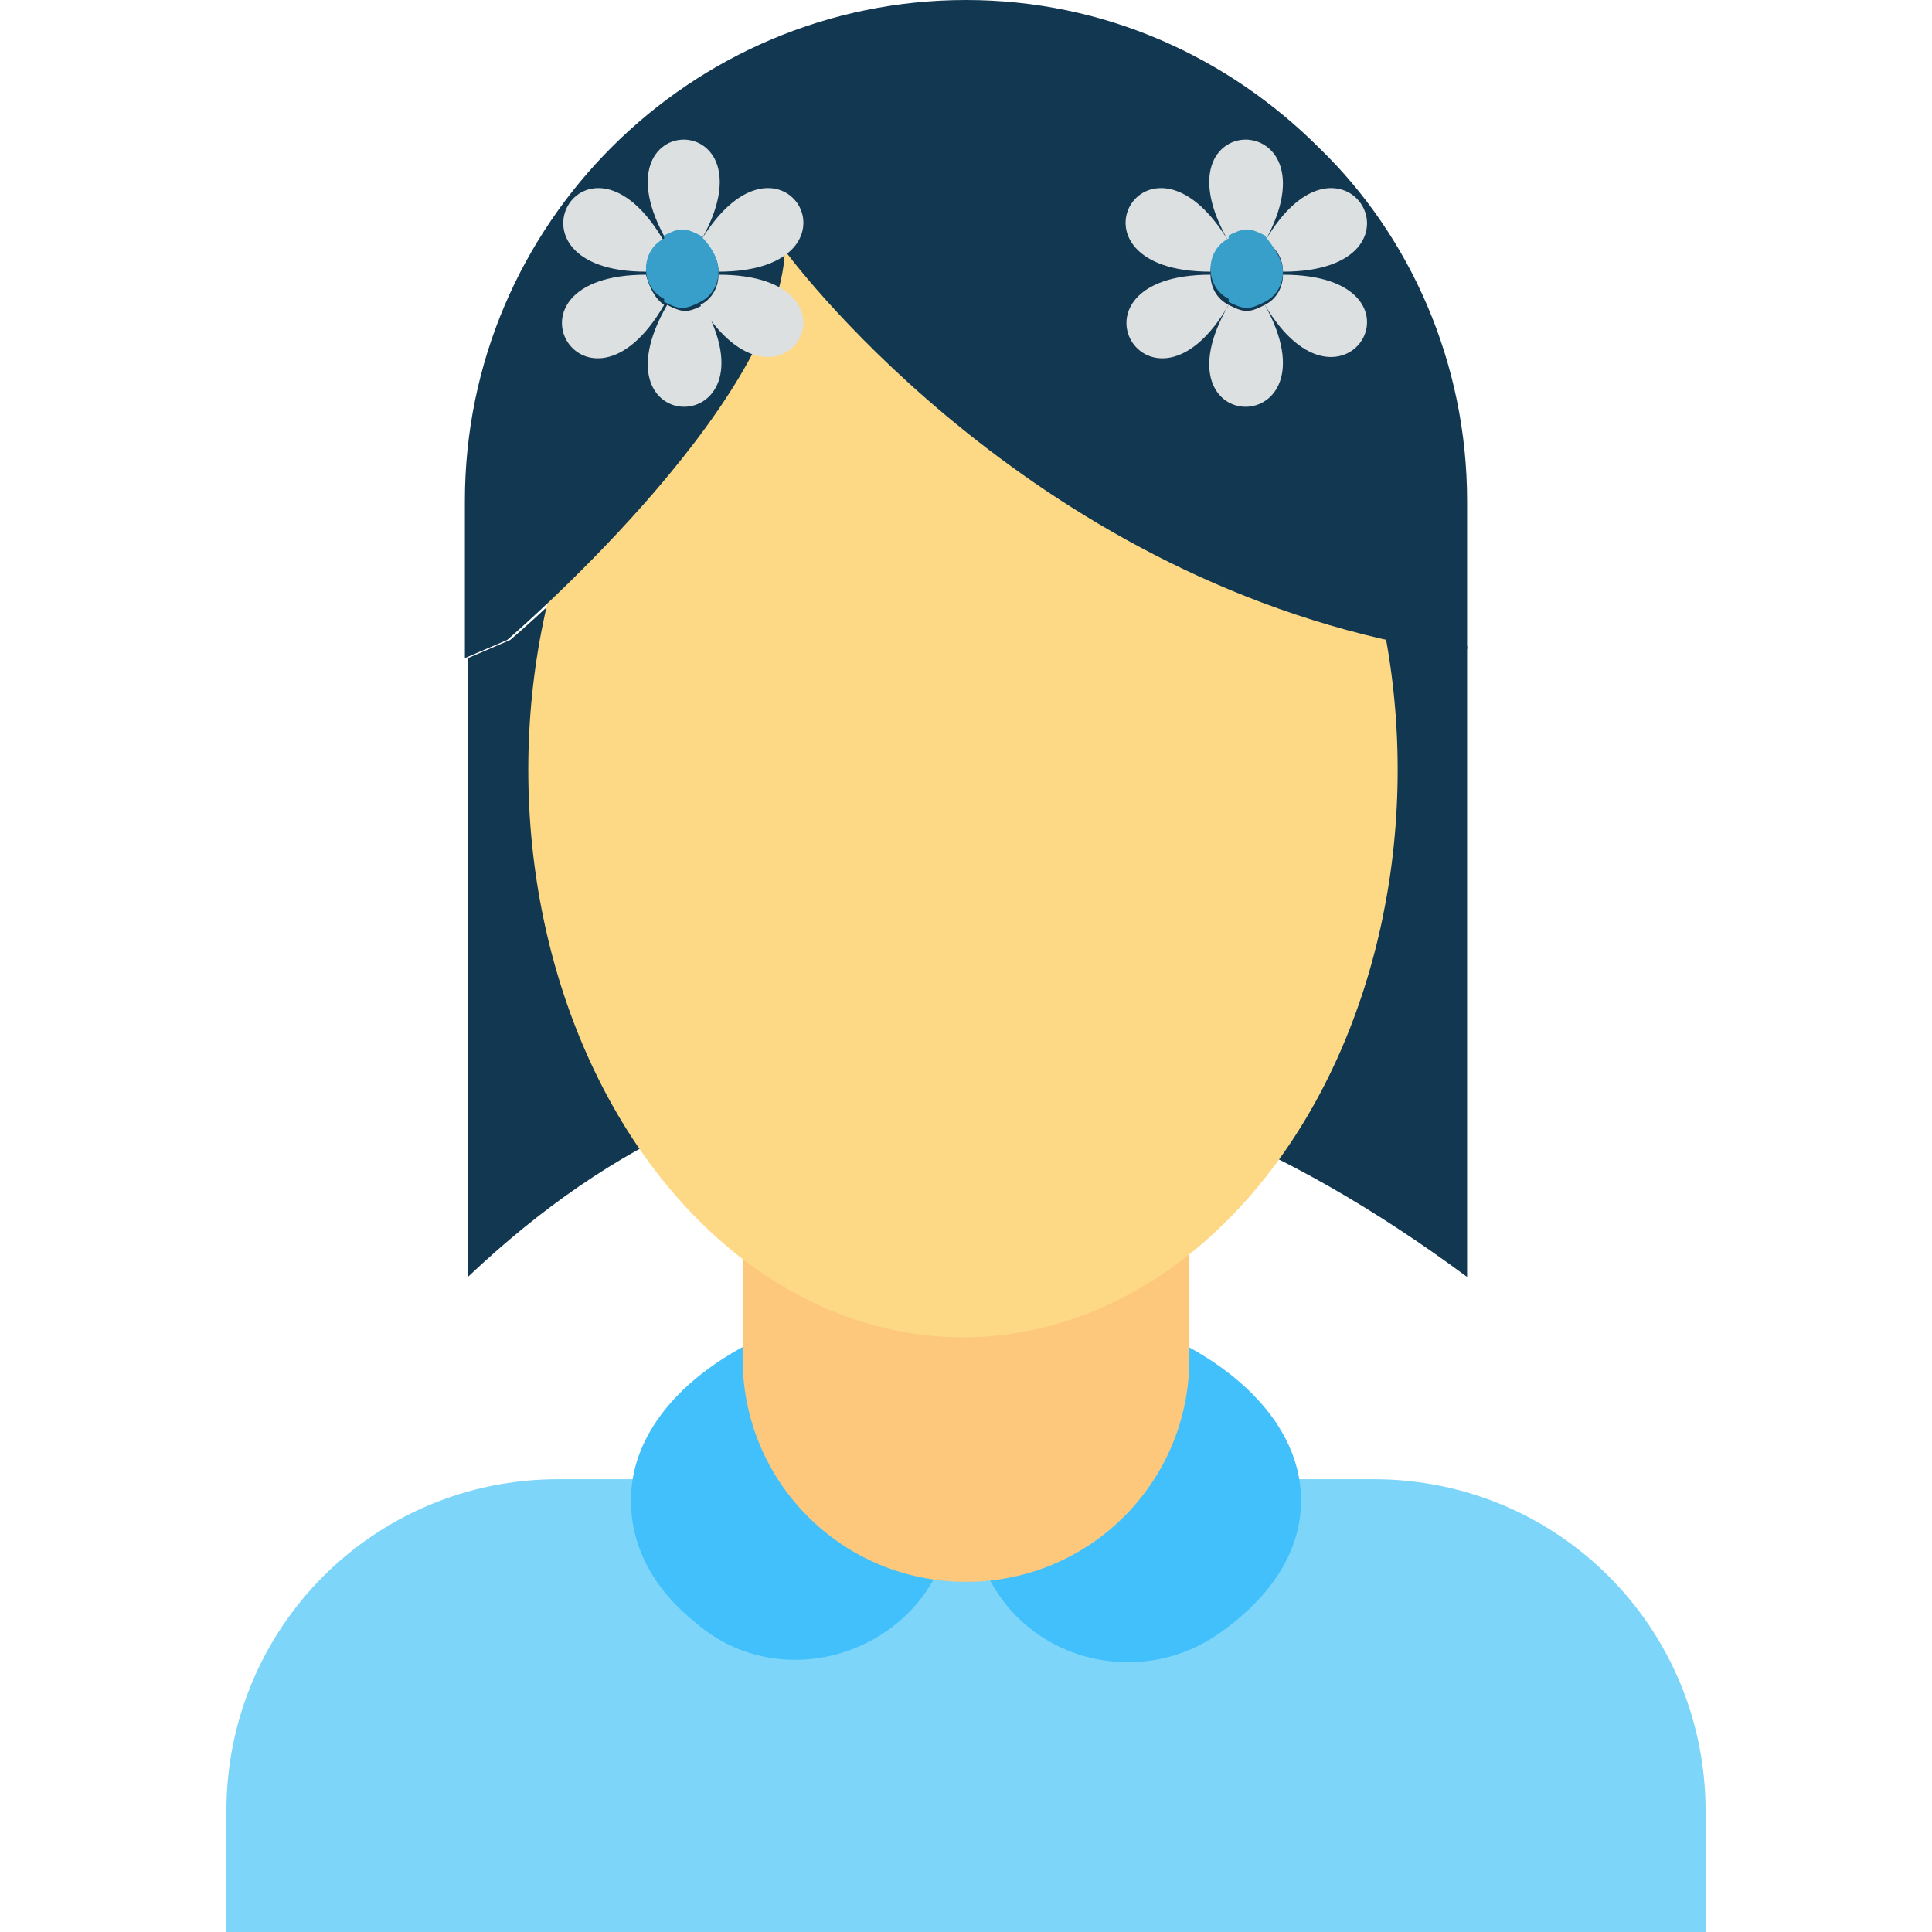 <svg xmlns="http://www.w3.org/2000/svg" viewBox="0 0 64 64" id="stylish-woman"><path fill="#7dd6f9" d="M56.5 64h-49v-4c0-6.1 4.9-11 11-11h27c6.1 0 11 4.9 11 11v4z"></path><path fill="#123751" d="M48.6 21.4v20.9c-12.3-9.1-23.4-9.2-33.1 0V21.8l1.4-.6s9-7.6 9.2-12.9c0 0 7.5 10.3 20.3 12.9.8.1 1.5.2 2.2.2z"></path><path fill="#42c0fb" d="M43.1 49.7c0 1.7-1 3.2-2.7 4.4-2.4 1.7-5.8 1.1-7.4-1.4-.5-.8-.7-1.4-.7-1.4h-.9s0 .1-.1.2c-1.2 3.4-5.5 4.6-8.2 2.3-1.4-1.1-2.2-2.5-2.2-4.1 0-3.8 5-6.8 11.1-6.8 6.2 0 11.1 3.1 11.1 6.8z"></path><path fill="#fdc87c" d="M32 52.4c-4.1 0-7.4-3.3-7.4-7.4v-7.4h14.8V45c0 4.1-3.3 7.4-7.4 7.4z"></path><ellipse cx="31.9" cy="25.5" fill="#fdd985" rx="14.4" ry="18.8"></ellipse><path fill="#123751" d="M48.6 16.6v4.9c-.7 0-1.4-.1-2.2-.2C33.5 18.6 26 8.3 26 8.3c-.2 5.2-9.2 12.9-9.2 12.9l-1.4.6v-5.2C15.4 7.4 22.9 0 32 0c4.6 0 8.7 1.9 11.7 4.9 3 2.9 4.9 7.1 4.9 11.7z"></path><path fill="#dce0e0" d="M41.9 10.1c.4-.2.6-.6.6-1 5.2 0 2 5.4-.6 1z"></path><path fill="#dce0e0" d="M40.7 10.1c.2.1.4.2.6.2s.4-.1.6-.2c2.5 4.5-3.8 4.5-1.2 0z"></path><path fill="#dce0e0" d="M40.7 10.1c-2.6 4.5-5.8-1-.6-1 0 .4.2.8.6 1zm0-2.1c-.4.2-.6.6-.6 1-5.2 0-2.1-5.5.6-1zm1.2 0c-.2-.1-.4-.2-.6-.2s-.4.1-.6.2c-2.6-4.5 3.7-4.5 1.2 0zm.6 1c0-.4-.2-.8-.6-1 2.6-4.5 5.8 1 .6 1z"></path><path fill="#379fc9" d="M42.5 9c0 .4-.2.8-.6 1-.2.1-.4.2-.6.2s-.4-.1-.6-.2v-.1c-.4-.2-.6-.6-.6-1s.2-.8.6-1v-.1c.2-.1.4-.2.6-.2s.4.1.6.2c.3.4.6.8.6 1.2z"></path><path fill="#dce0e0" d="M40.7 10.1s0-.1 0 0c0-.1 0 0 0 0zm0-2c0-.1 0-.1 0 0 0-.1 0-.1 0 0zM23.2 10.1c.4-.2.6-.6.6-1 5.2 0 2.1 5.4-.6 1z"></path><path fill="#dce0e0" d="M22.1 10.1c.2.1.4.2.6.2s.4-.1.6-.2c2.5 4.5-3.8 4.5-1.2 0zm-.1 0c-2.6 4.5-5.8-1-.6-1 .1.4.3.8.6 1zM22 8c-.4.2-.6.6-.6 1-5.1 0-2-5.5.6-1zm1.2 0c-.2-.1-.4-.2-.6-.2s-.4.1-.5.2c-2.6-4.5 3.7-4.5 1.1 0zm.6 1c0-.4-.2-.8-.6-1 2.7-4.5 5.8 1 .6 1z"></path><path fill="#379fc9" d="M23.8 9c0 .4-.2.8-.6 1-.2.1-.4.2-.6.2s-.4-.1-.6-.2v-.1c-.4-.2-.6-.6-.6-1s.2-.8.6-1v-.1c.2-.1.4-.2.6-.2s.4.1.6.2c.4.4.6.8.6 1.2z"></path><path fill="#dce0e0" d="M22 10.1c.1 0 .1-.1 0 0 .1-.1.1 0 0 0zm.1-2c0-.1 0-.1 0 0 0-.1 0-.1 0 0z"></path></svg>